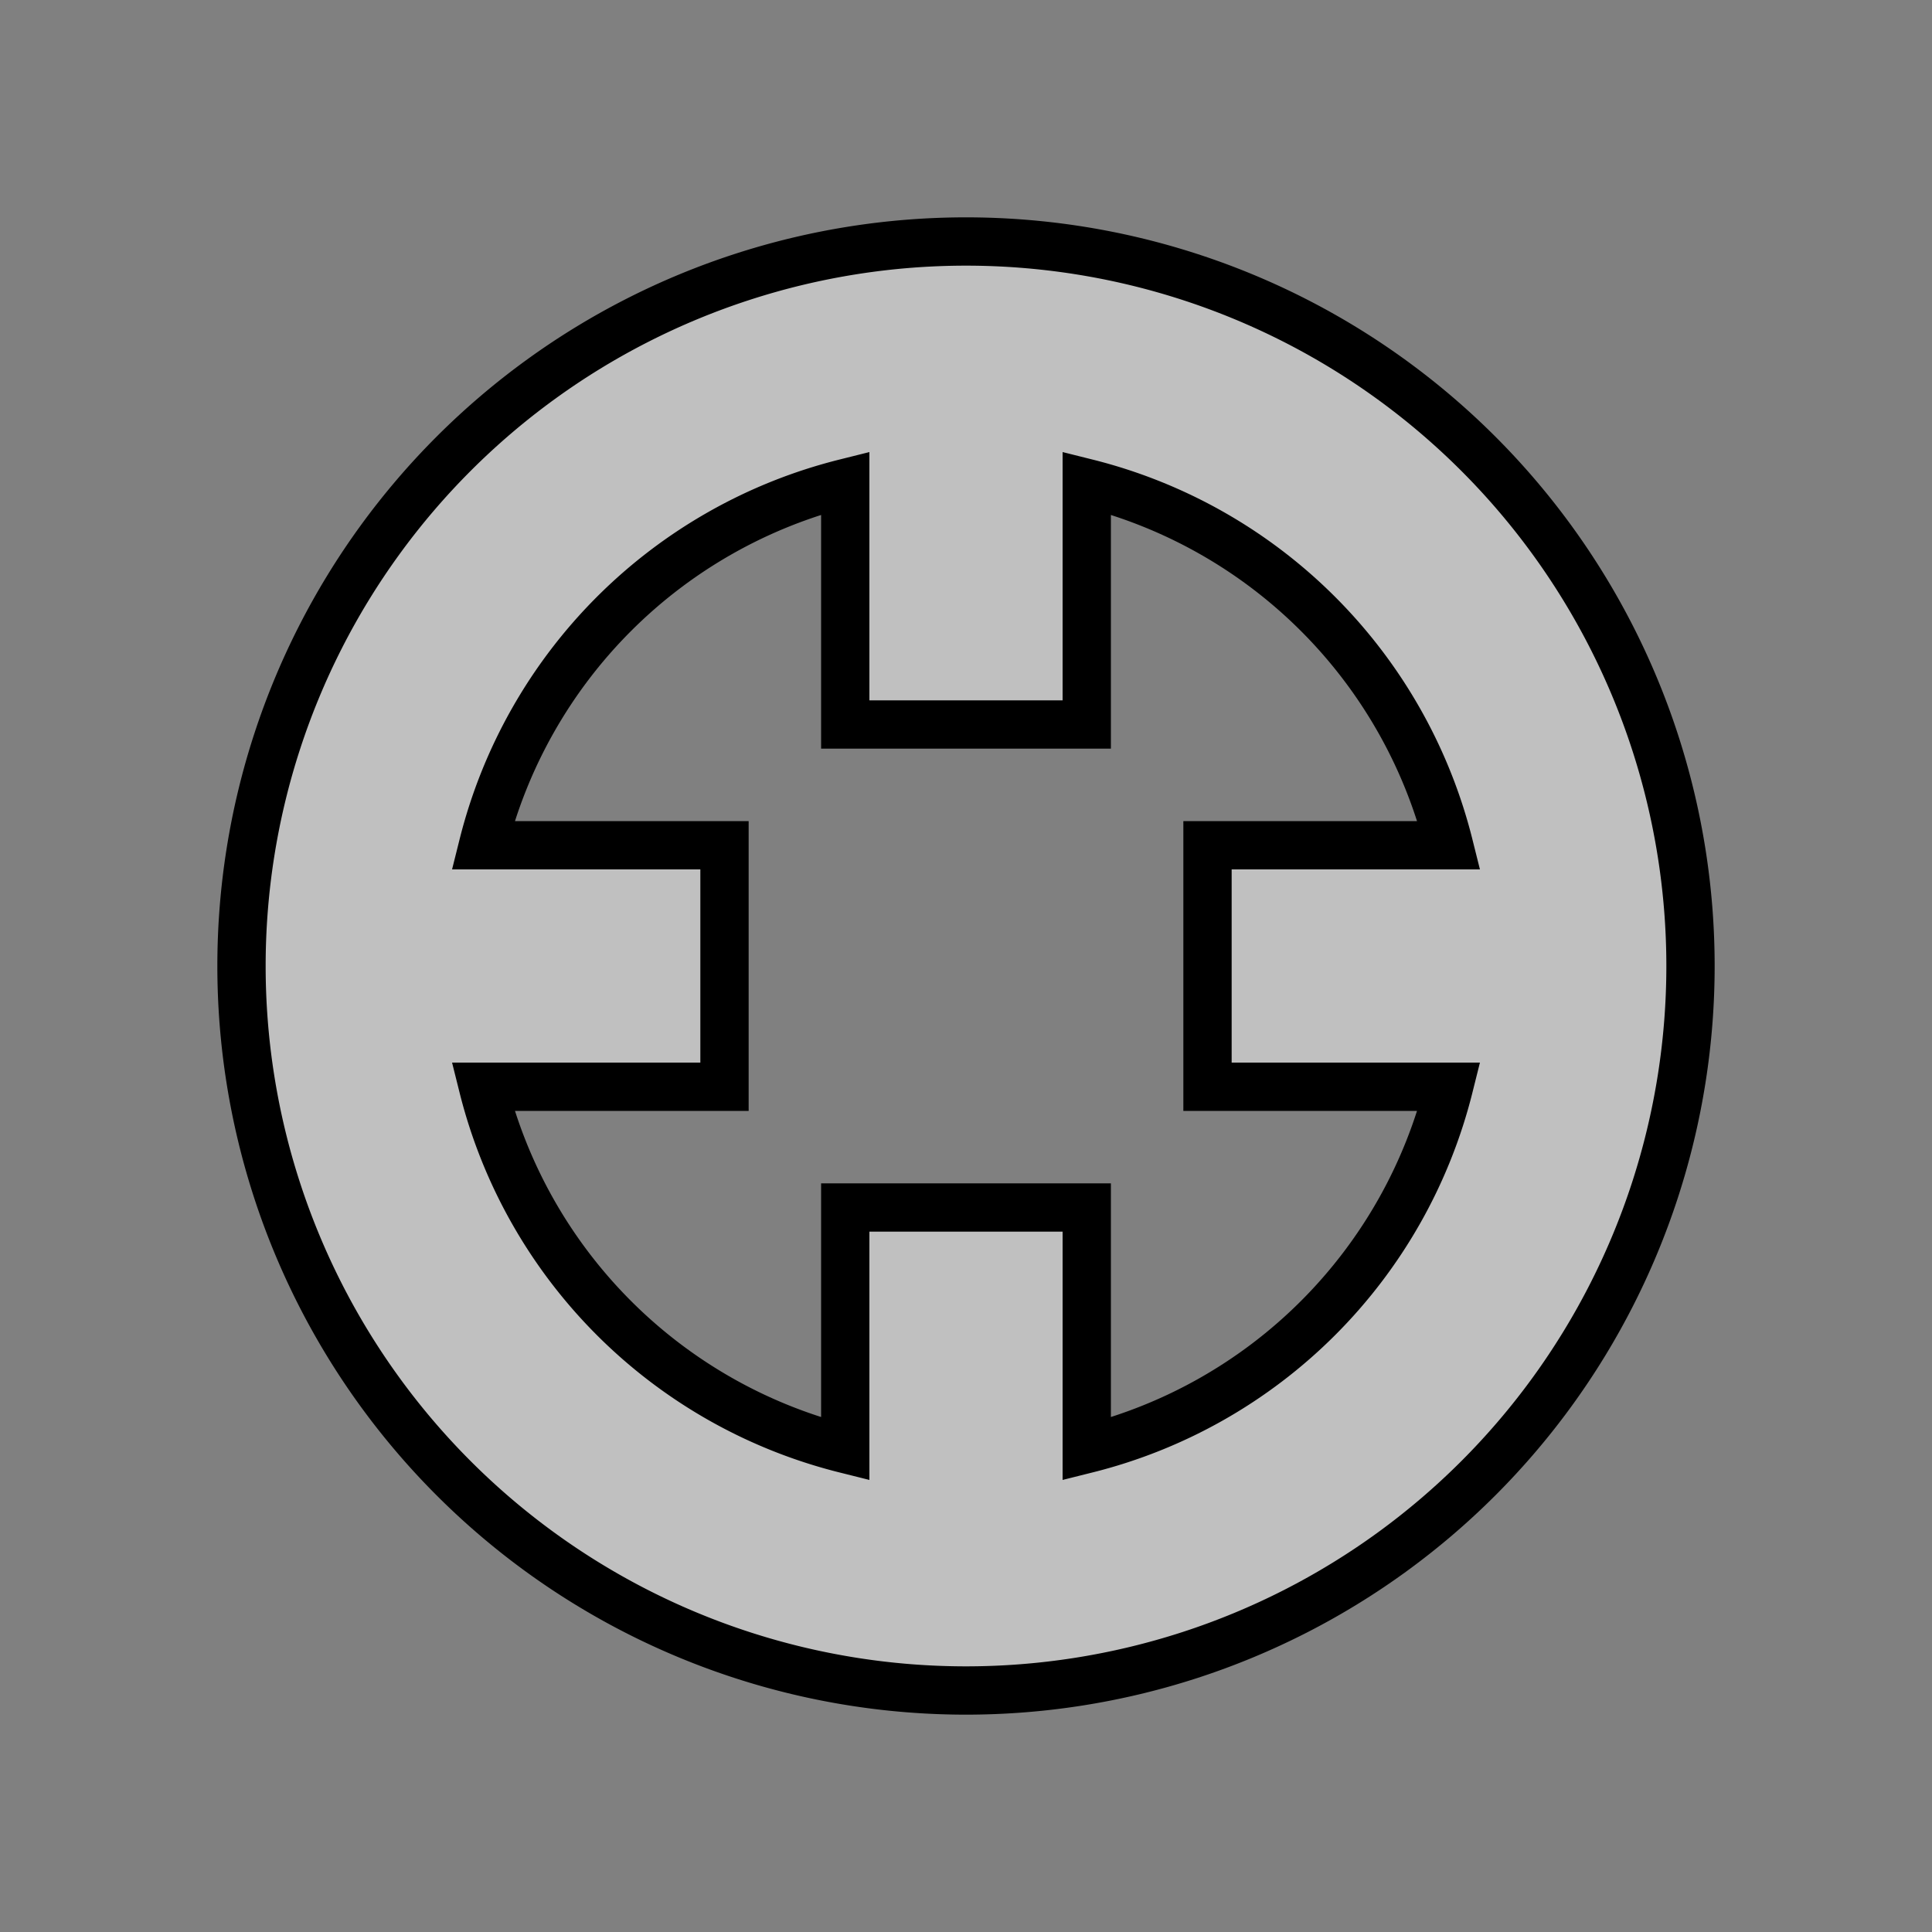 <?xml version="1.0" encoding="UTF-8" standalone="yes"?>
<svg
     xmlns="http://www.w3.org/2000/svg"
     xmlns:xlink="http://www.w3.org/1999/xlink"
     version="1.1"
     baseProfile="full"
     viewBox="0 0 16 16"
     preserveAspectRatio="xMidYMid meet"
     >
    <rect x="0" y="0" width="16" height="16" fill="#808080" stroke="none"/>
    <defs>
        <path
              id="path"
              d="m 2,8
                 a 6,6 0 0 0 12,0 a 6,6 0 0 0 -12,0
                 M 4,7
                 a 4.123,4.123 0 0 1 3,-3 v 2 h 2 v -2
                 a 4.123,4.123 0 0 1 3,3 h -2 v 2 h 2
                 a 4.123,4.123 0 0 1 -3,3 v -2 h -2 v 2
                 a 4.123,4.123 0 0 1 -3,-3 h 2 v -2 h -2
                 z"
              />
    </defs>
    <g fill="white" fill-opacity="0.5">
        <use xlink:href="#path" />
    </g>
    <g fill="none">
        <use xlink:href="#path" stroke="black" stroke-width="0.4" />
    </g>
</svg>